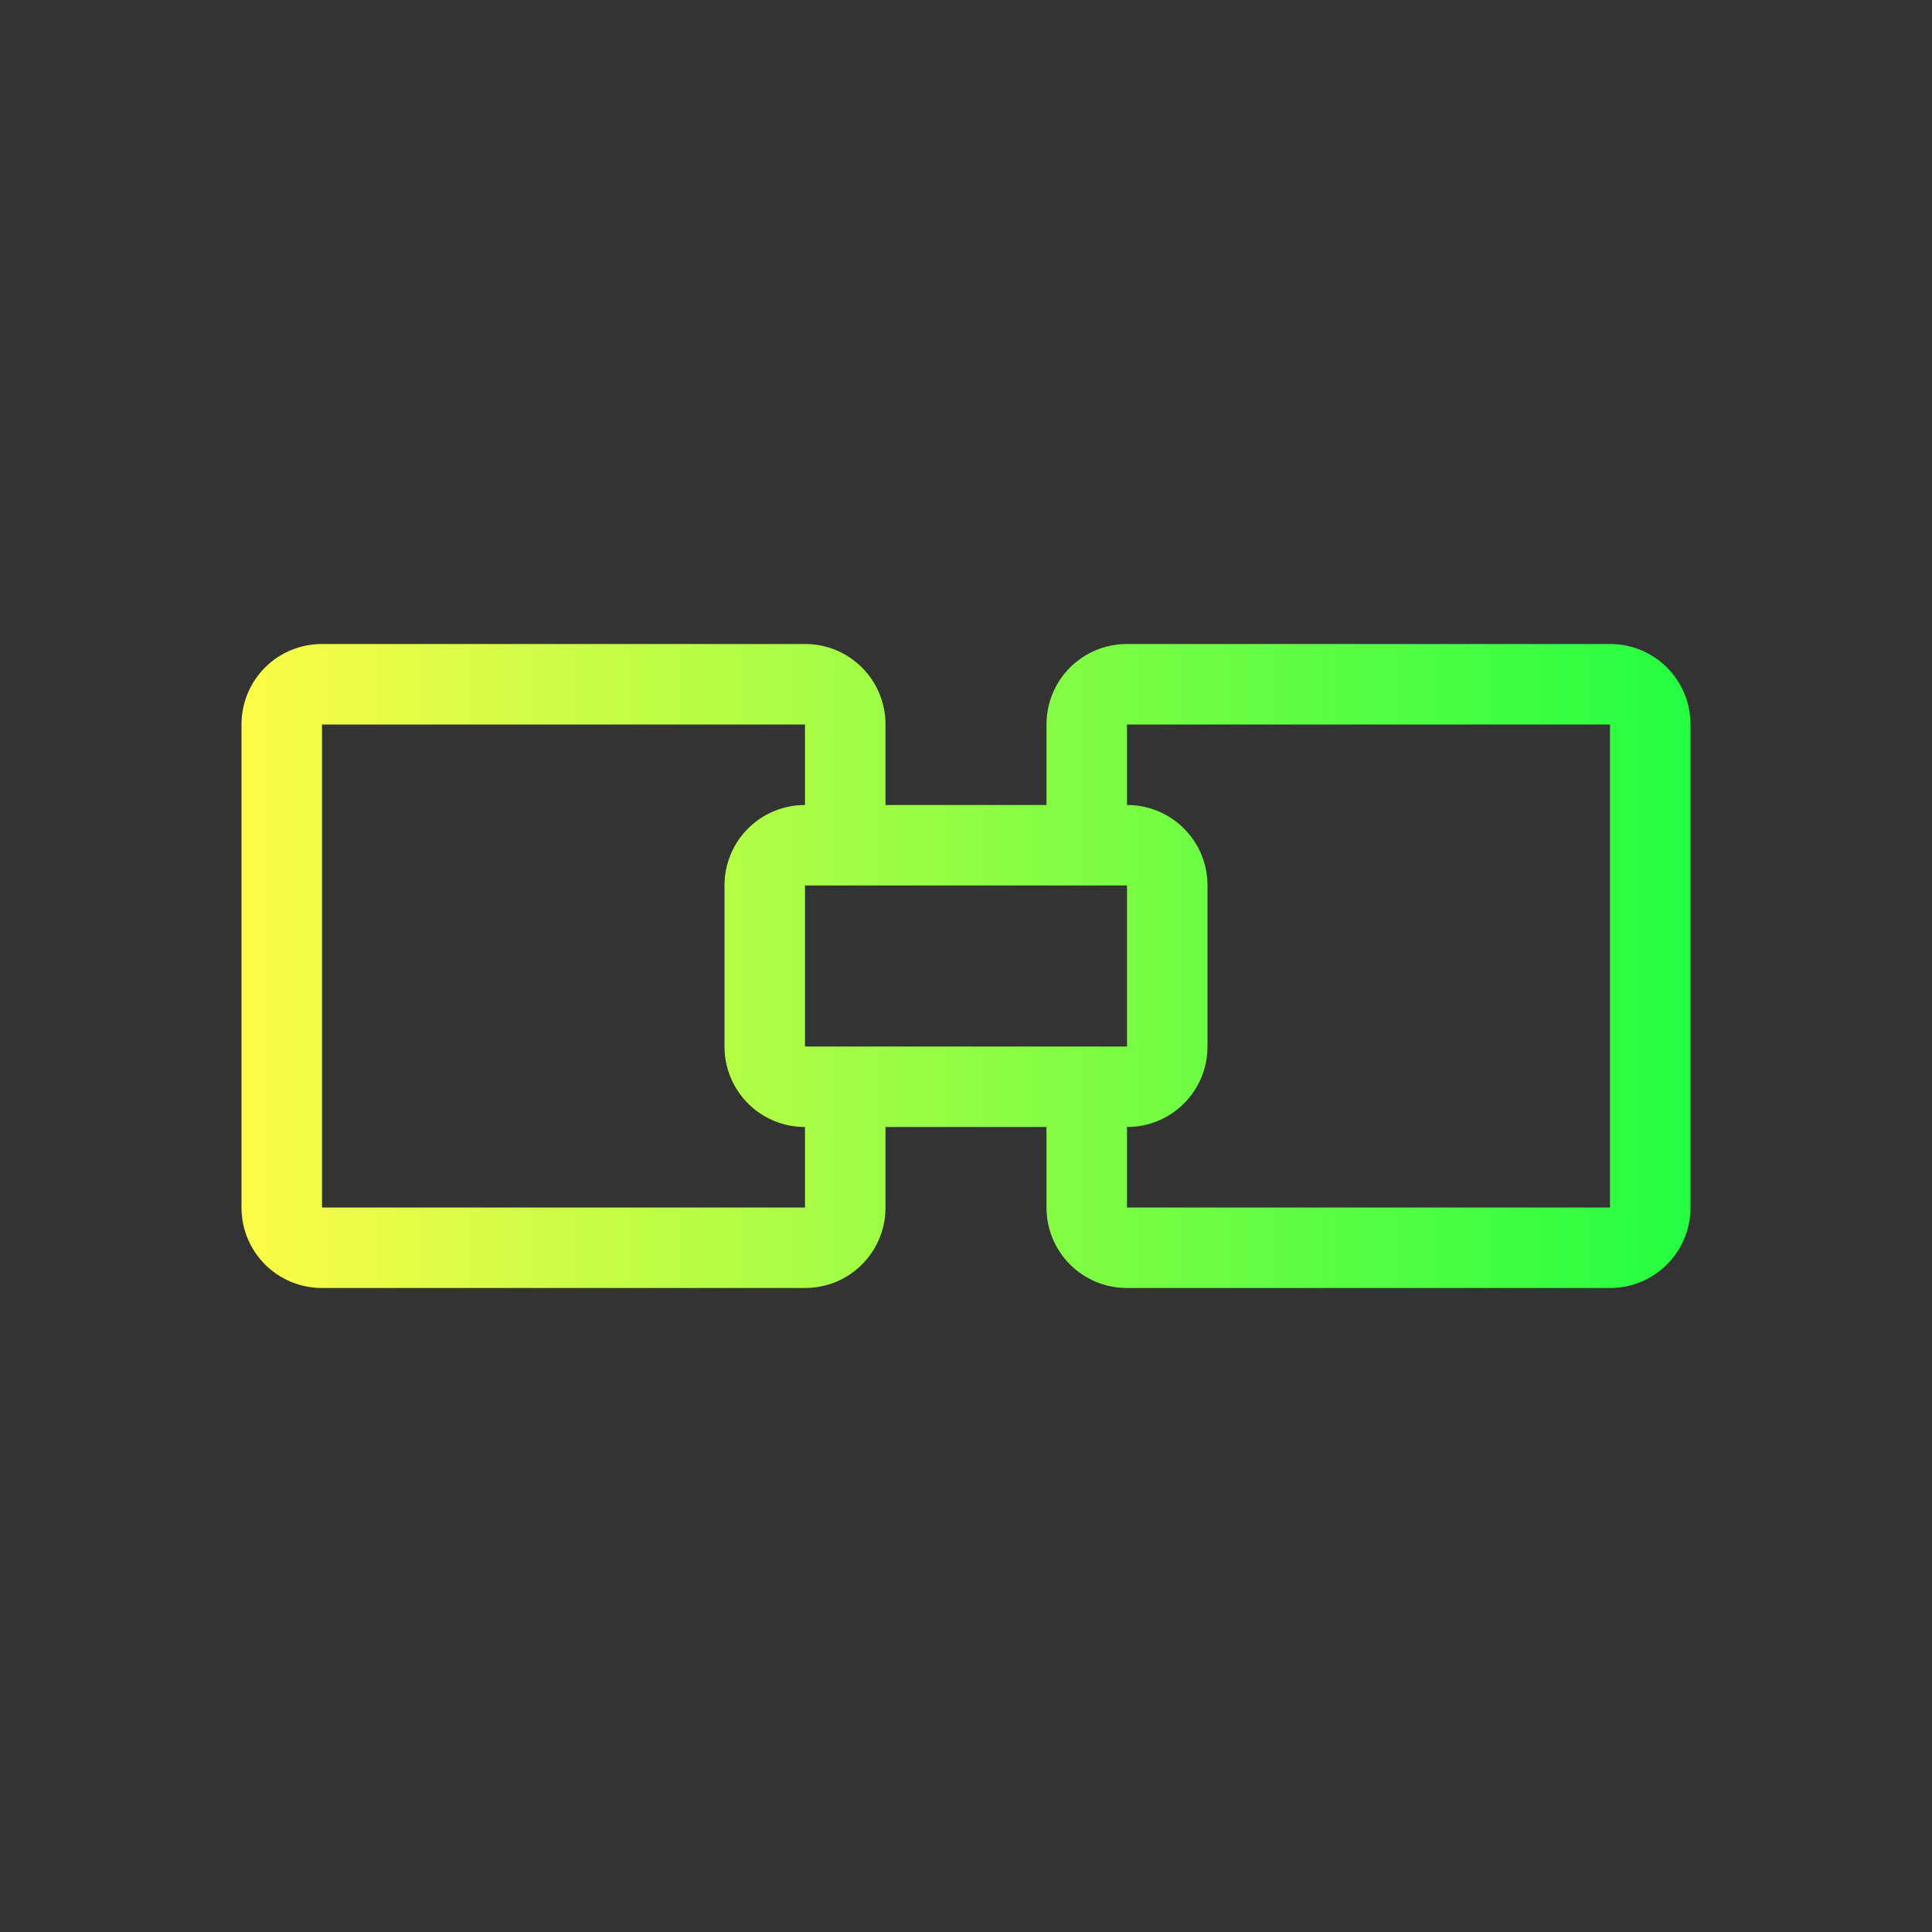 <svg width="24" height="24" viewBox="0 0 24 24" fill="none" xmlns="http://www.w3.org/2000/svg">
<rect x="0" y="0" width="24" height="24" fill="#333333" stroke="none"/>
<path d="M4 8C3.446 8 3 8.446 3 9V15C3 15.554 3.446 16 4 16H10C10.554 16 11 15.554 11 15V14H13V15C13 15.554 13.446 16 14 16H20C20.554 16 21 15.554 21 15V9C21 8.446 20.554 8 20 8H14C13.446 8 13 8.446 13 9V10H11V9C11 8.446 10.554 8 10 8H4ZM4 9H8H10V10C9.446 10 9 10.446 9 11V13C9 13.554 9.446 14 10 14V15H8H4V9ZM14 9H17H20V15H17H14V14C14.554 14 15 13.554 15 13V11C15 10.446 14.554 10 14 10V9ZM10 11H14V13H10V11Z" fill="url(#paint0_linear_10_16539)"/>
<defs>
<linearGradient id="paint0_linear_10_16539" x1="3" y1="12" x2="21" y2="12" gradientUnits="userSpaceOnUse">
<stop stop-color="#FDFC47"/>
<stop offset="1" stop-color="#24FE41"/>
</linearGradient>
</defs>
</svg>
